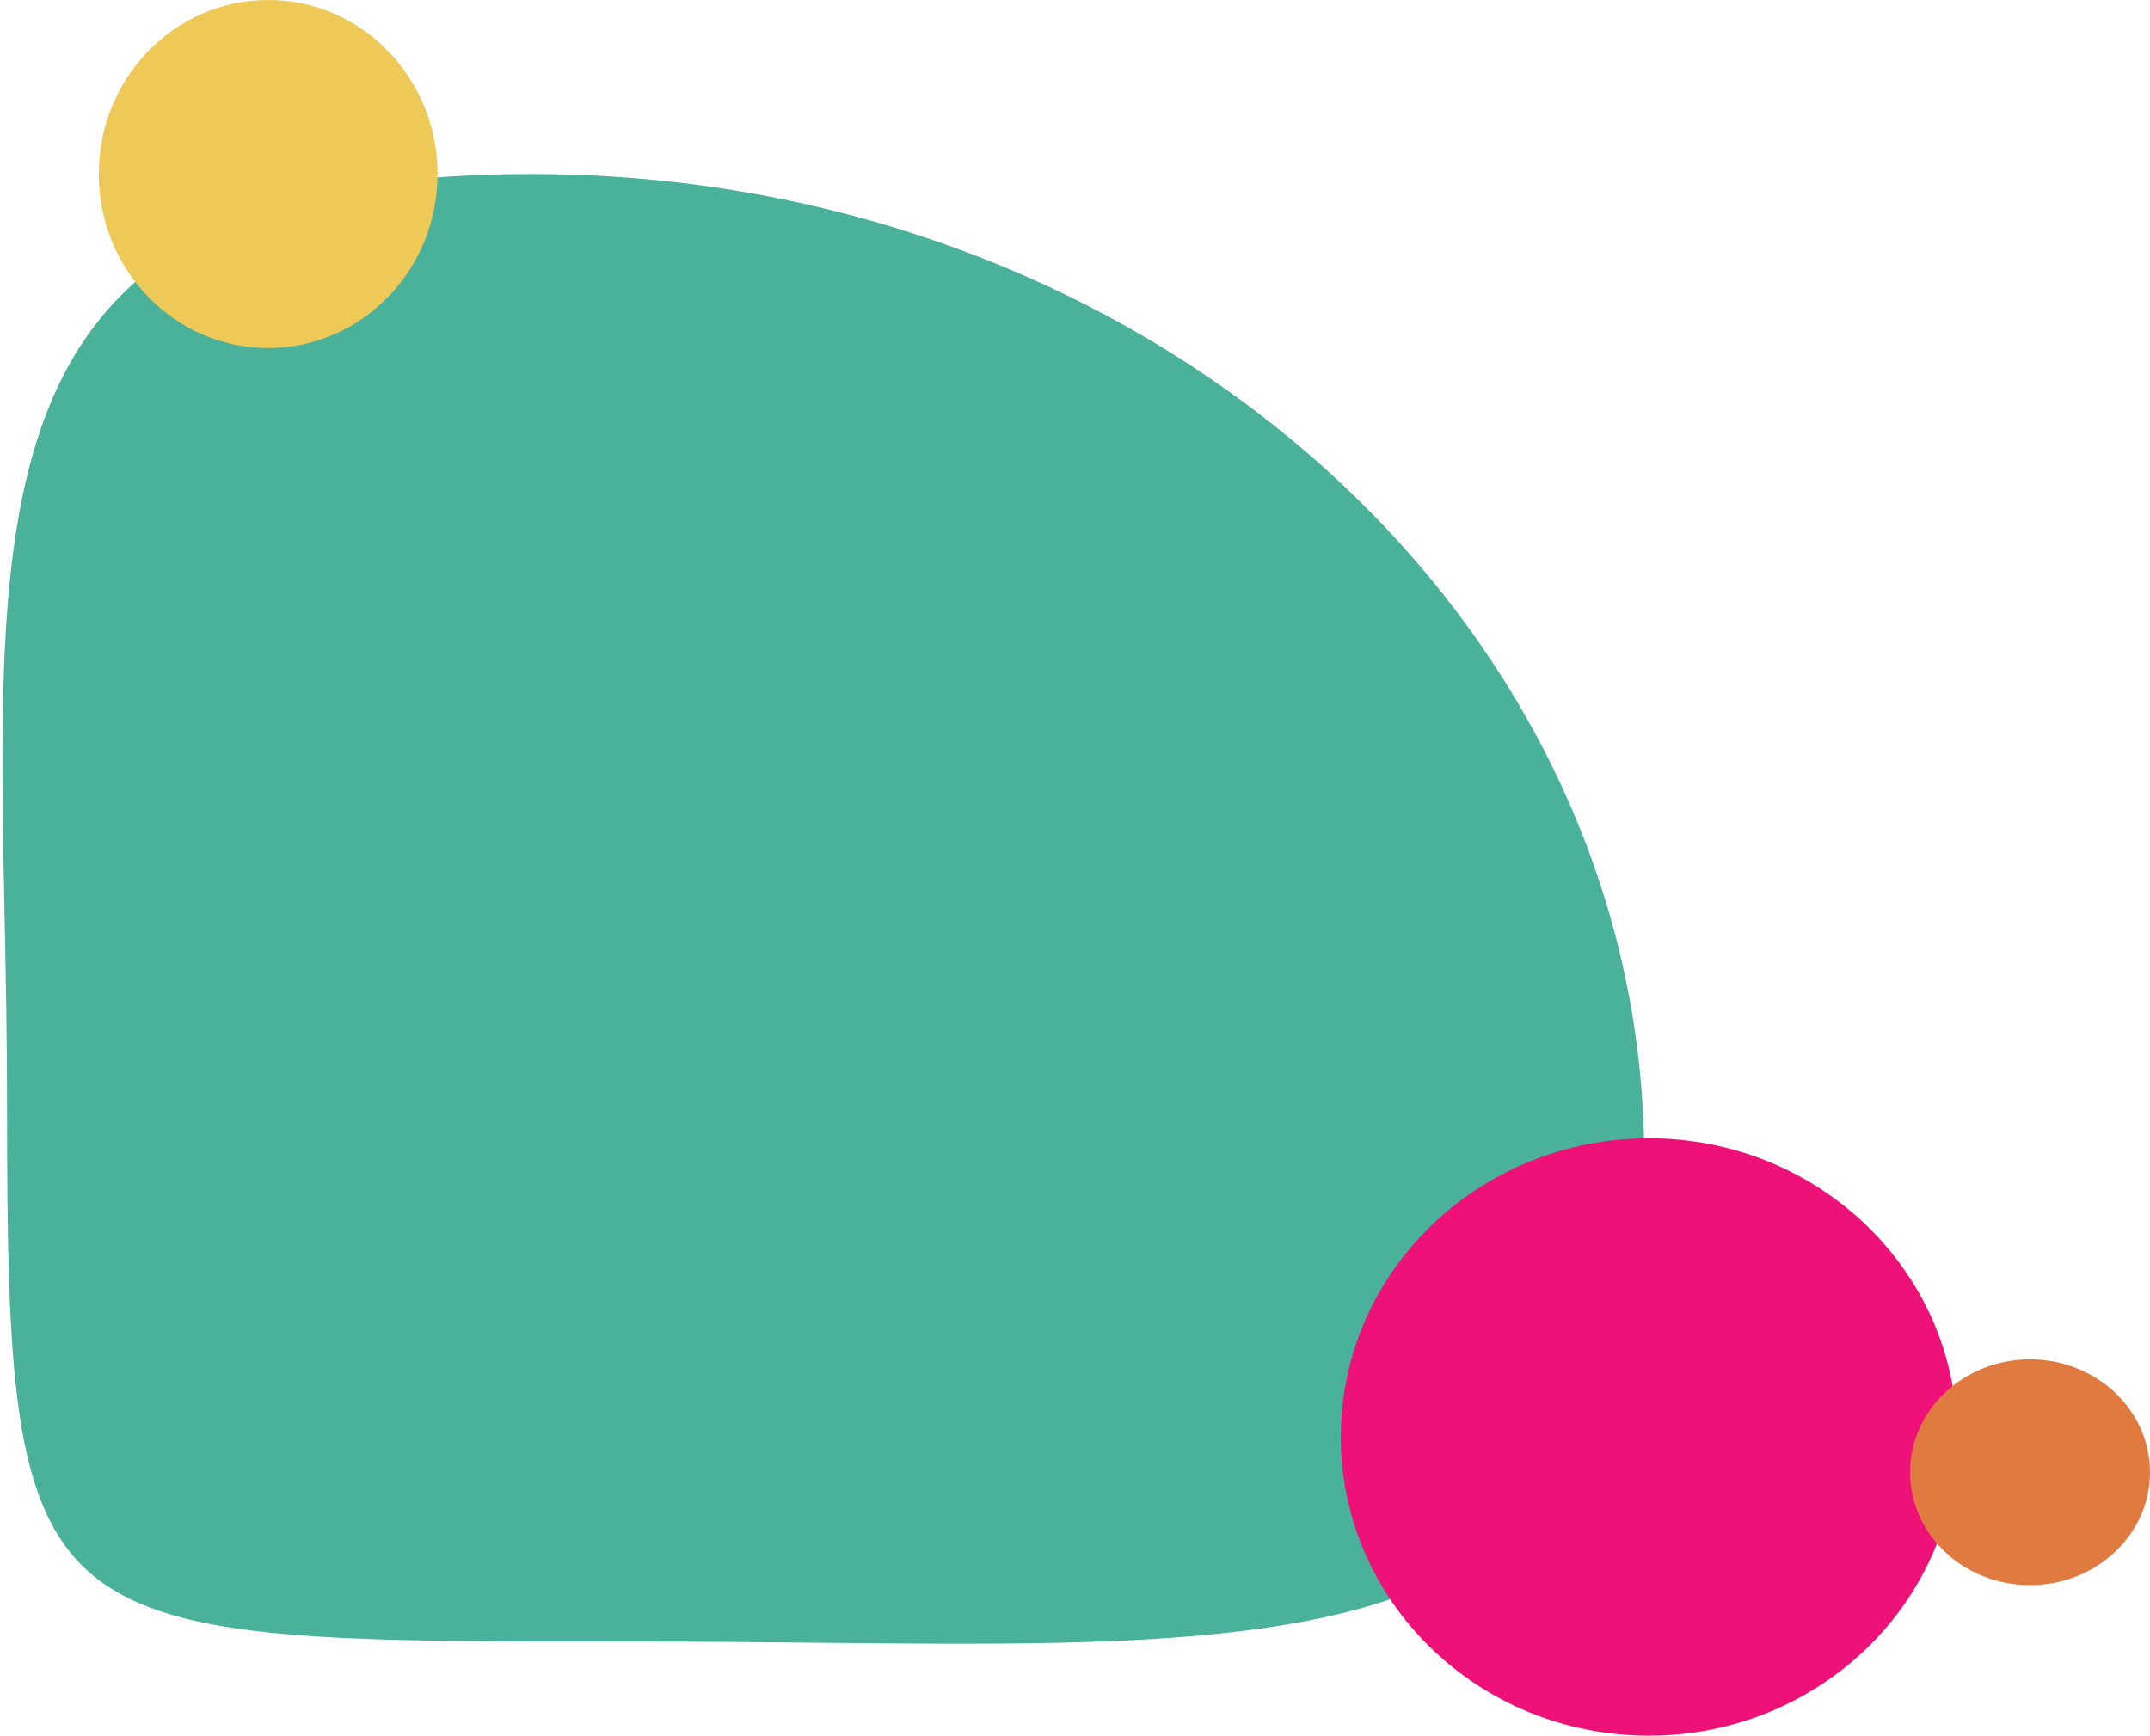 <svg width="457" height="369" viewBox="0 0 457 369" fill="none" xmlns="http://www.w3.org/2000/svg">
<path d="M349 246.5C349 275.374 343.859 296.134 334.167 311.056C324.483 325.965 310.216 335.104 291.836 340.66C273.443 346.221 250.956 348.185 224.874 348.755C208.868 349.105 191.536 348.929 172.983 348.742C161.297 348.623 149.128 348.5 136.5 348.5C135.162 348.5 133.837 348.5 132.526 348.5C101.818 348.503 78.33 348.505 60.348 346.882C41.589 345.189 28.924 341.733 20.335 334.751C11.764 327.784 7.164 317.234 4.72 301.128C2.275 285.015 2 263.436 2 234.5C2 220.849 1.734 207.67 1.479 195.047C1.464 194.29 1.449 193.536 1.434 192.784C1.166 179.473 0.93 166.794 1.054 154.833C1.303 130.904 2.995 109.897 8.744 92.518C14.486 75.159 24.272 61.428 40.723 52.023C57.193 42.607 80.39 37.5 113 37.5C243.398 37.5 349 131.128 349 246.5Z" fill="#4AB19B" stroke="#4AB19B"/>
<ellipse cx="350.5" cy="305.5" rx="65.5" ry="63.5" fill="#EE1177"/>
<ellipse cx="57" cy="37" rx="36" ry="37" fill="#EFC958"/>
<ellipse cx="431.5" cy="313" rx="25.5" ry="24" fill="#E17A41"/>
</svg>
